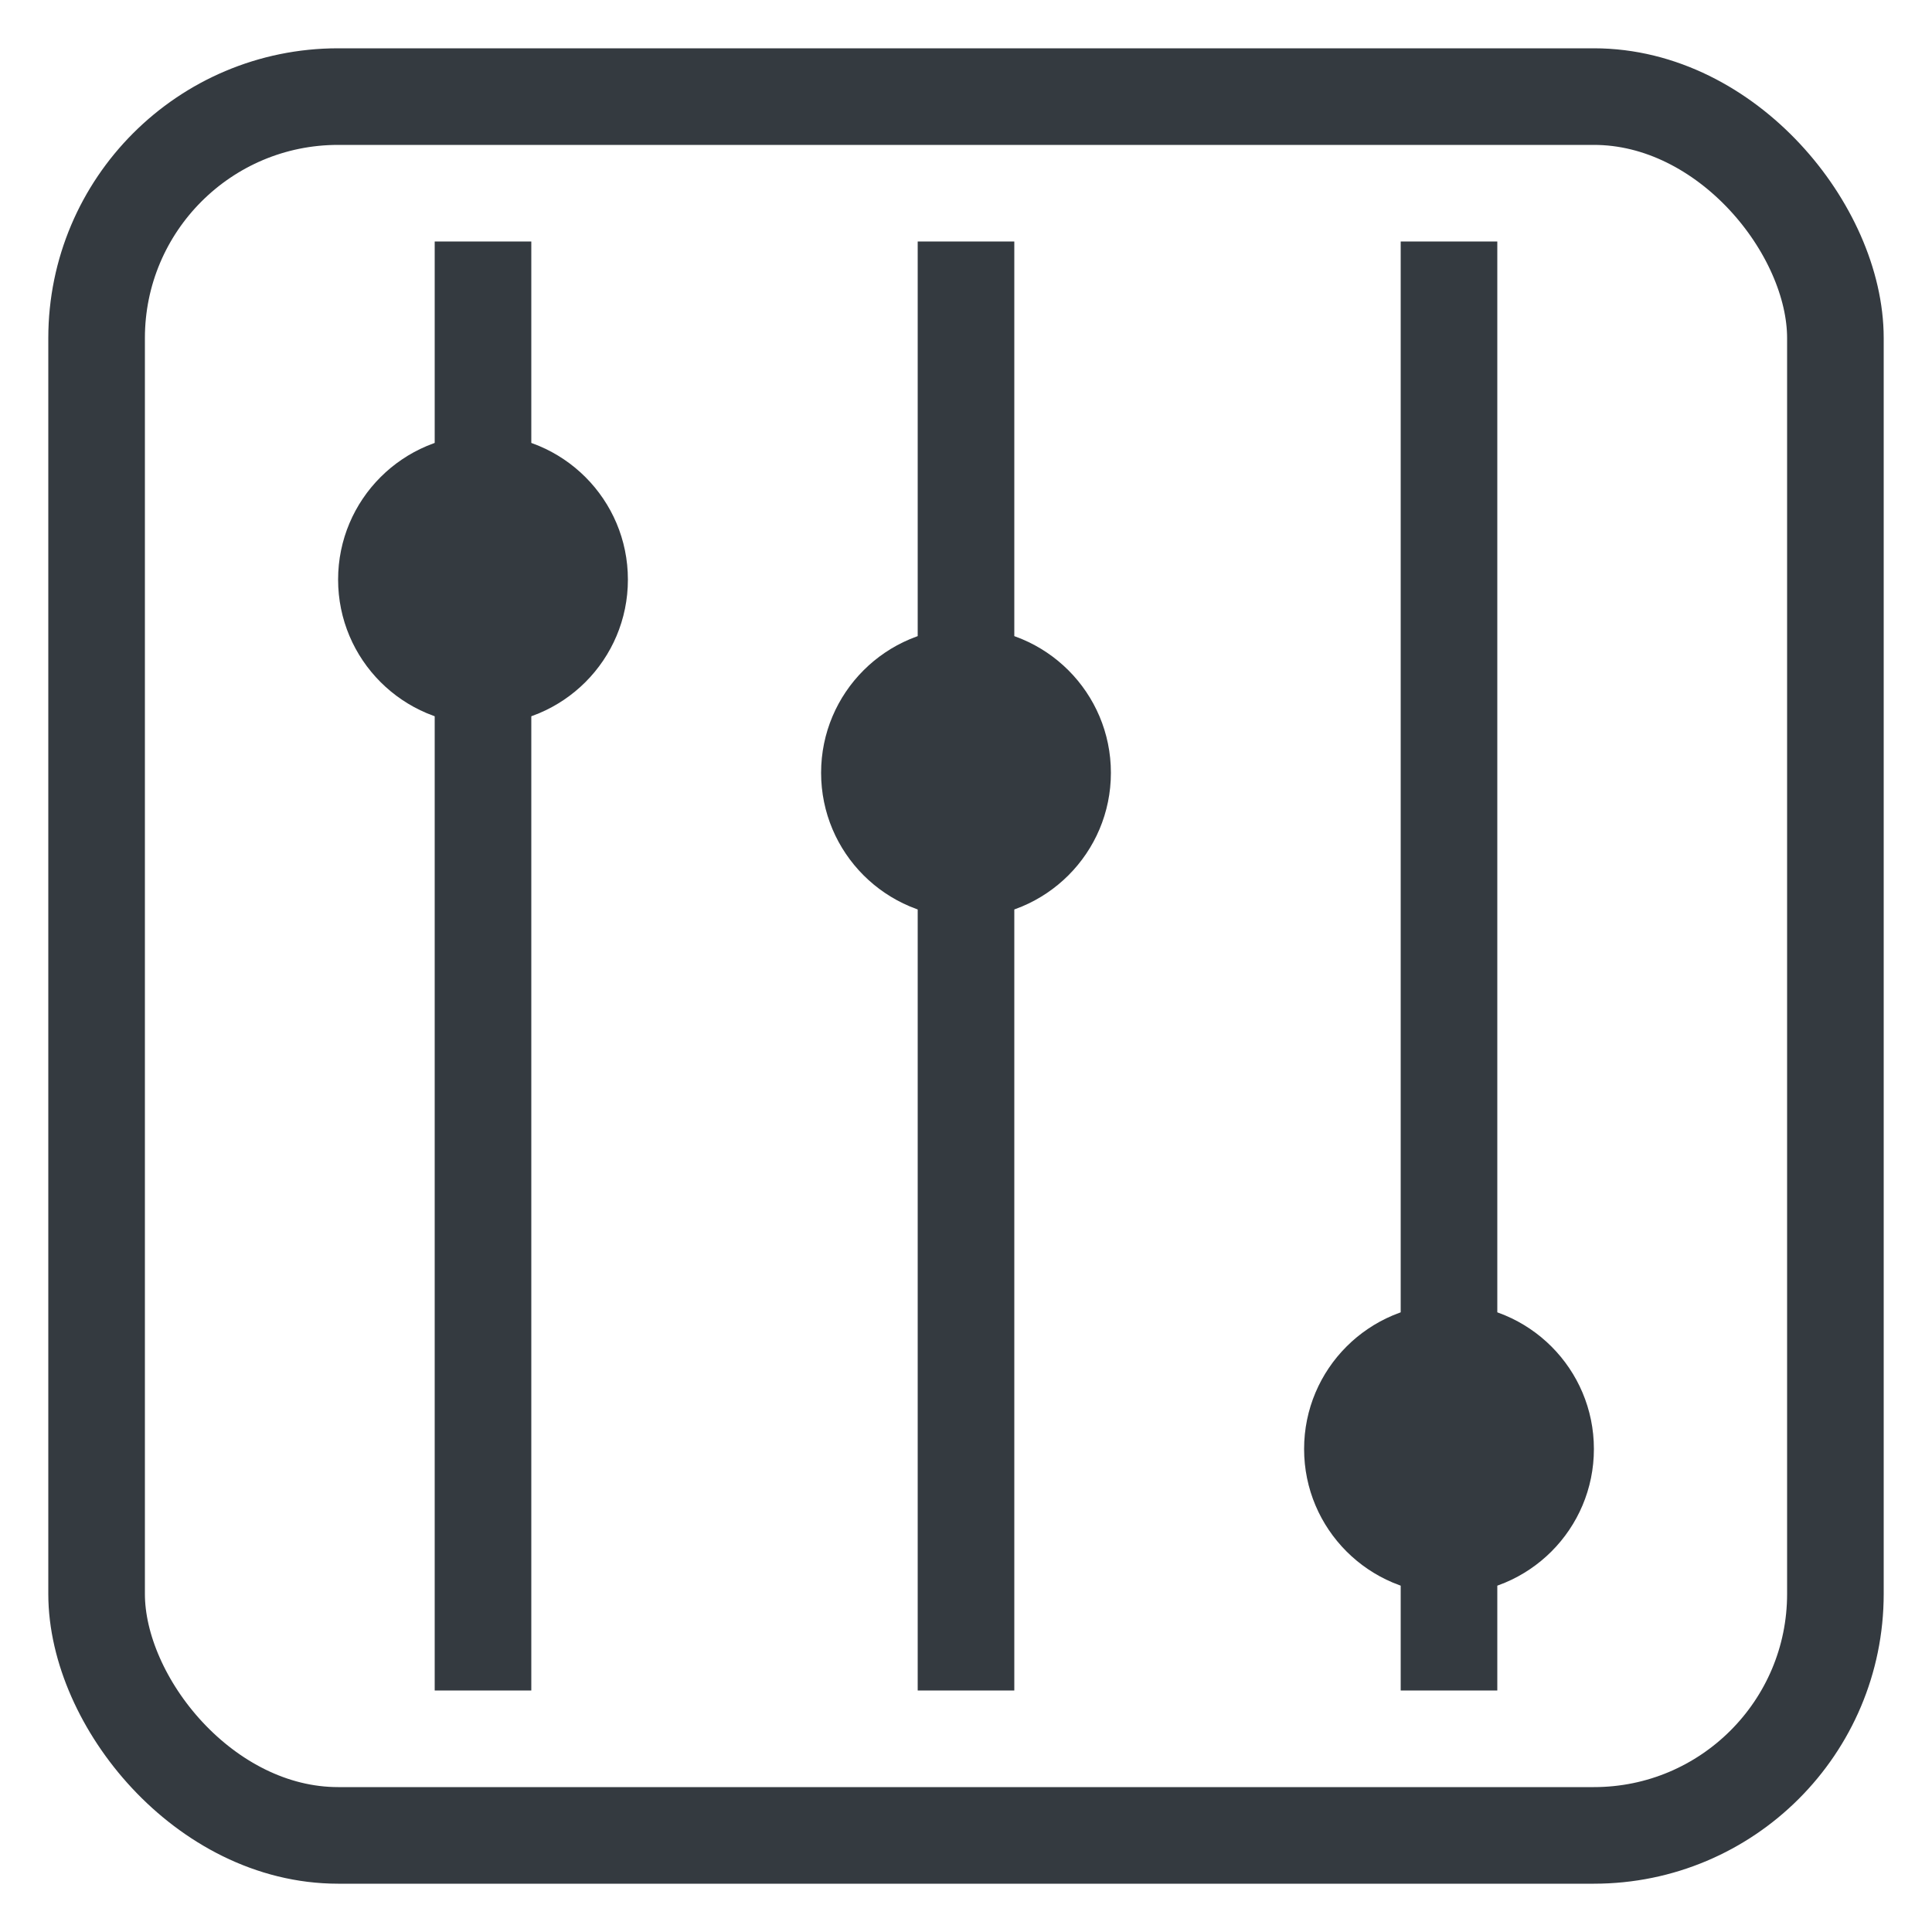 <svg width="40" height="40" viewBox="0 0 40 40" fill="none" xmlns="http://www.w3.org/2000/svg">
  <rect x="2" y="2" width="36" height="36" stroke="#343A40" stroke-width="2" rx="5" />
  <line x1="10" x2="10" y1="5" y2="35" stroke="#343A40" stroke-width="2"/>
  <line x1="20" x2="20" y1="5" y2="35" stroke="#343A40" stroke-width="2"/>
  <line x1="30" x2="30" y1="5" y2="35" stroke="#343A40" stroke-width="2"/>
  <circle cx="10" cy="12" r="3" fill="#343A40"/>
  <circle cx="20" cy="16" r="3" fill="#343A40"/>
  <circle cx="30" cy="30" r="3" fill="#343A40"/>
</svg>